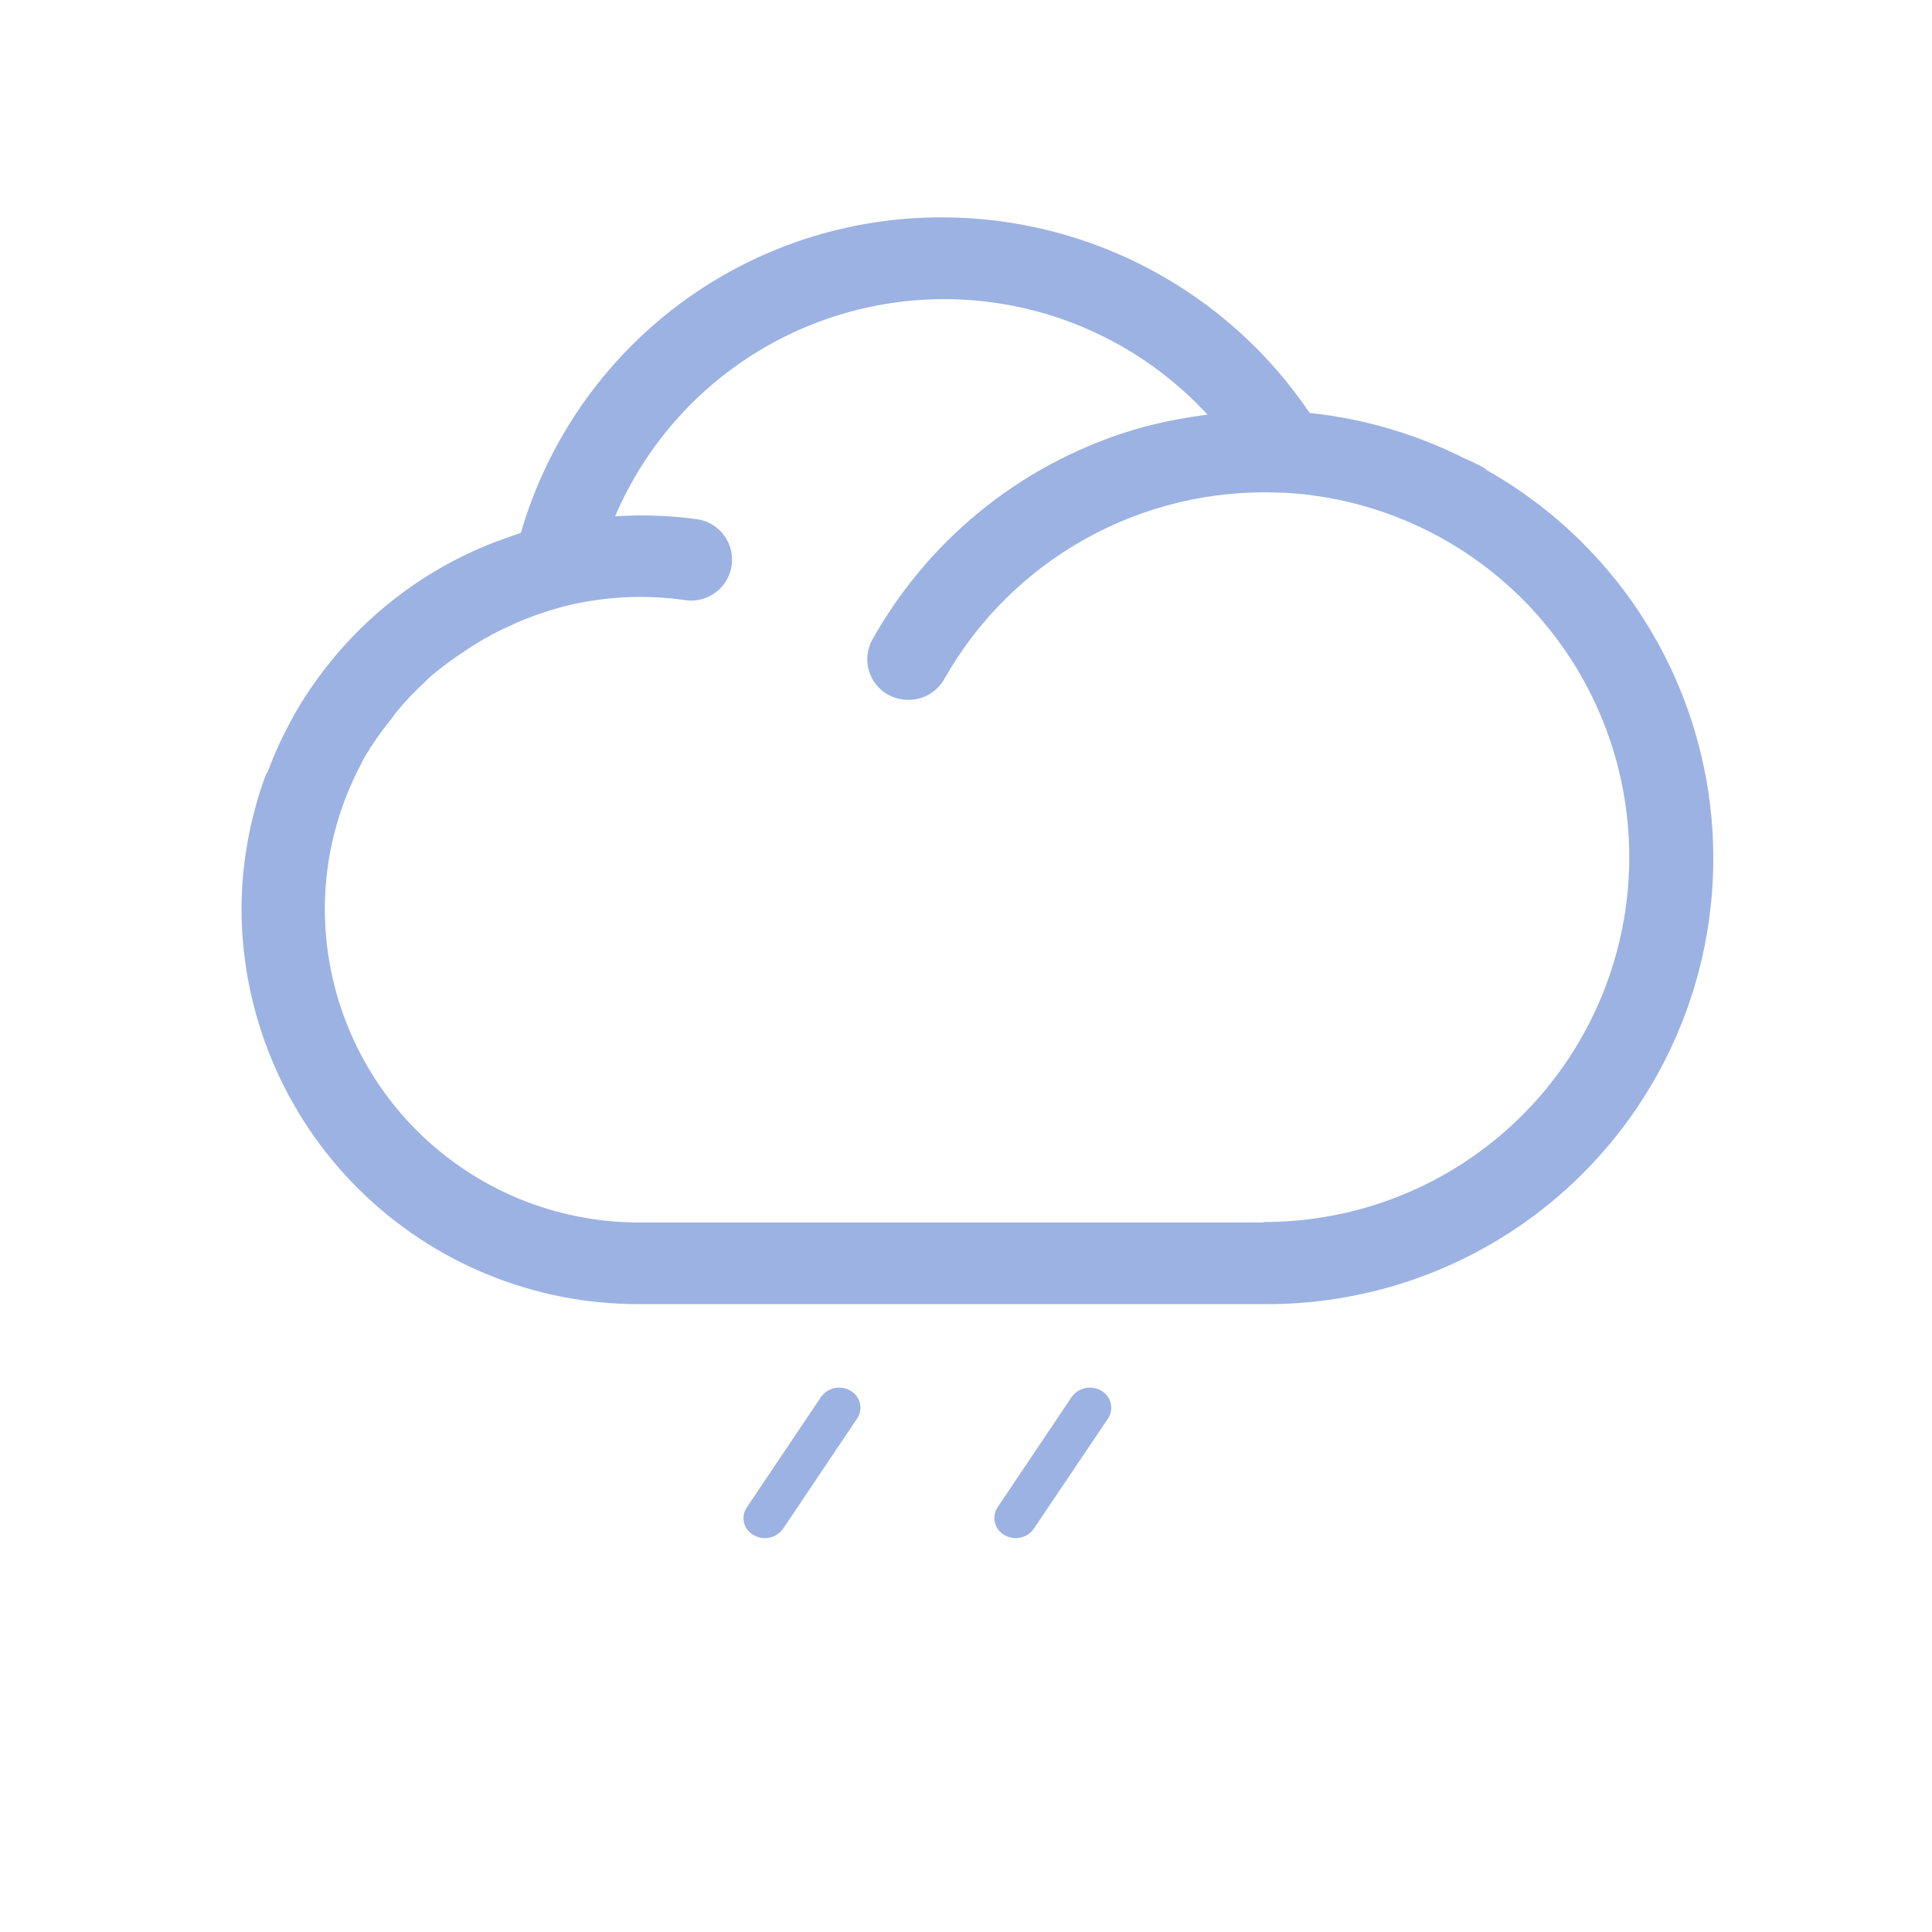 <svg xmlns="http://www.w3.org/2000/svg" xmlns:xlink="http://www.w3.org/1999/xlink" viewBox="0 0 80 80"><defs><style>.cls-1{fill:none;}.cls-2{opacity:0.5;}.cls-3{clip-path:url(#clip-path);}.cls-4{fill:#3a66c7;}.cls-5{clip-path:url(#clip-path-2);}.cls-6{clip-path:url(#clip-path-3);}</style><clipPath id="clip-path"><path class="cls-1" d="M35.22,57.59a.92.92,0,0,0-1.22.25l-3.07,4.57a.79.79,0,0,0,.27,1.15.88.88,0,0,0,.47.13.93.93,0,0,0,.75-.38l3.07-4.57A.8.8,0,0,0,35.22,57.59Z"/></clipPath><clipPath id="clip-path-2"><path class="cls-1" d="M45.61,57.59a.93.93,0,0,0-1.23.25l-3.07,4.57a.81.81,0,0,0,.27,1.15.94.94,0,0,0,.48.13.9.9,0,0,0,.74-.38l3.08-4.57A.81.81,0,0,0,45.61,57.59Z"/></clipPath><clipPath id="clip-path-3"><path class="cls-1" d="M52.34,50.62H26.45a13,13,0,0,1-13-13,12.82,12.82,0,0,1,1.51-6,2.79,2.79,0,0,1,.18-.34,12.23,12.23,0,0,1,1-1.43l.27-.36a12,12,0,0,1,1.15-1.22c.11-.11.22-.22.34-.32a14,14,0,0,1,1.36-1l.33-.22a12,12,0,0,1,1.67-.88l.17-.08a13.82,13.82,0,0,1,2-.68h0a13,13,0,0,1,4.94-.24,1.69,1.69,0,1,0,.5-3.35,16.88,16.88,0,0,0-3.4-.12A14.82,14.82,0,0,1,50,17.17a20.92,20.92,0,0,0-2.69.52,18.53,18.53,0,0,0-11.18,8.78,1.68,1.68,0,0,0,.65,2.3,1.79,1.79,0,0,0,.83.21,1.7,1.7,0,0,0,1.49-.86A15.23,15.23,0,0,1,53,20.4l.13,0a15.11,15.11,0,0,1-.83,30.2Zm9.21-31.16s-.08-.08-.13-.11-.34-.16-.5-.25L60.68,19a18.57,18.57,0,0,0-6.45-1.9A18.38,18.38,0,0,0,39.06,9,18.11,18.11,0,0,0,21.57,22.06l-.53.19-.61.22A16.32,16.32,0,0,0,13,28.31s0,0,0,0c-.25.35-.49.72-.71,1.1,0,0-.05.09-.08.14-.2.35-.38.71-.56,1.07l-.09.2c-.17.36-.32.73-.46,1.1L11,32.1v0a16.22,16.22,0,0,0-1,5.54A16.41,16.41,0,0,0,26.45,54H52.34a18.46,18.46,0,0,0,9.21-34.54Z"/></clipPath></defs><title>Weather Icons_20200701</title><g id="_19" data-name="19"><g class="cls-2"><g class="cls-3"><rect class="cls-4" x="27.4" y="54.07" width="11.62" height="13"/></g><g class="cls-5"><rect class="cls-4" x="37.79" y="54.07" width="11.62" height="13"/></g><g class="cls-6"><rect class="cls-4" x="6.63" y="5.61" width="67.7" height="51.78"/></g></g></g></svg>